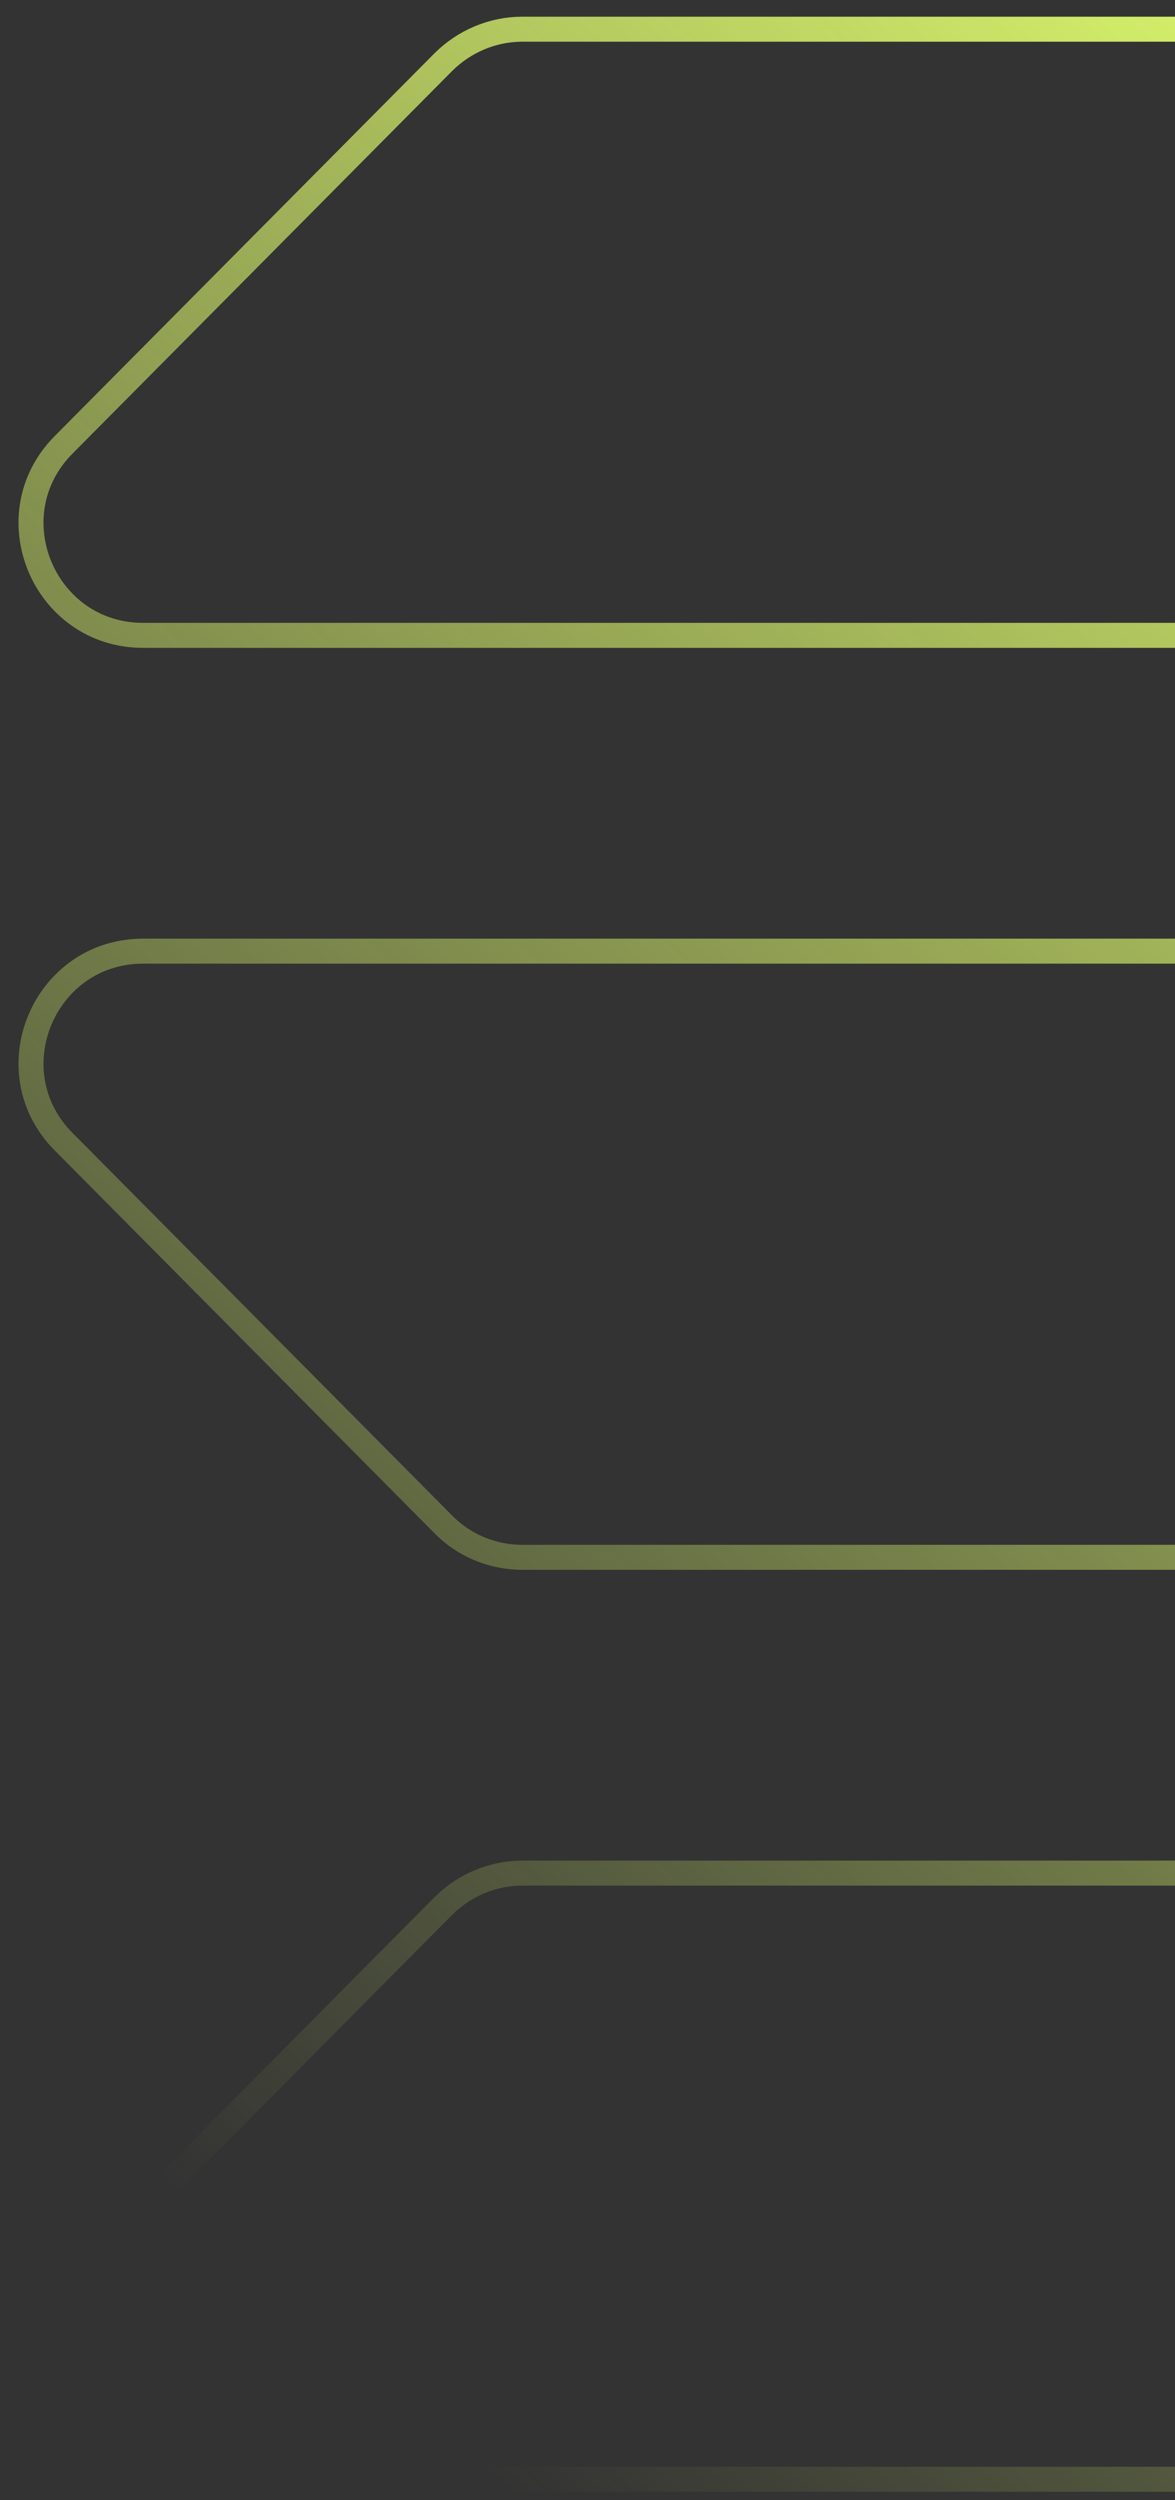 <svg width="47" height="100" viewBox="0 0 47 100" fill="none" xmlns="http://www.w3.org/2000/svg">
<rect x="0" y="0" width="47" height="100" fill="#333333" stroke="none"/>
<path fill-rule="evenodd" clip-rule="evenodd" d="M5.726 38.045H101.597C102.798 38.045 103.938 38.522 104.767 39.372L119.934 54.658C122.731 57.479 120.742 62.291 116.763 62.291H20.893C19.691 62.291 18.552 61.814 17.723 60.964L2.556 45.678C-0.262 42.857 1.748 38.045 5.726 38.045ZM2.556 17.781L17.723 2.495C18.573 1.645 19.712 1.168 20.893 1.168H116.743C120.721 1.168 122.731 5.98 119.913 8.801L104.767 24.087C103.917 24.937 102.778 25.414 101.597 25.414H5.726C1.748 25.414 -0.262 20.602 2.556 17.781ZM119.913 82.555L104.746 97.841C103.896 98.691 102.757 99.168 101.576 99.168H5.726C1.748 99.168 -0.262 94.356 2.556 91.535L17.723 76.249C18.573 75.399 19.712 74.922 20.893 74.922H116.743C120.721 74.922 122.731 79.734 119.913 82.555Z" stroke="url(#paint0_linear_3746_14207)"/>
<defs>
<linearGradient id="paint0_linear_3746_14207" x1="61.24" y1="1.168" x2="-5.813" y2="76.231" gradientUnits="userSpaceOnUse">
<stop stop-color="#E2FF6F"/>
<stop offset="1" stop-color="#E2FF6F" stop-opacity="0"/>
</linearGradient>
</defs>
</svg>
